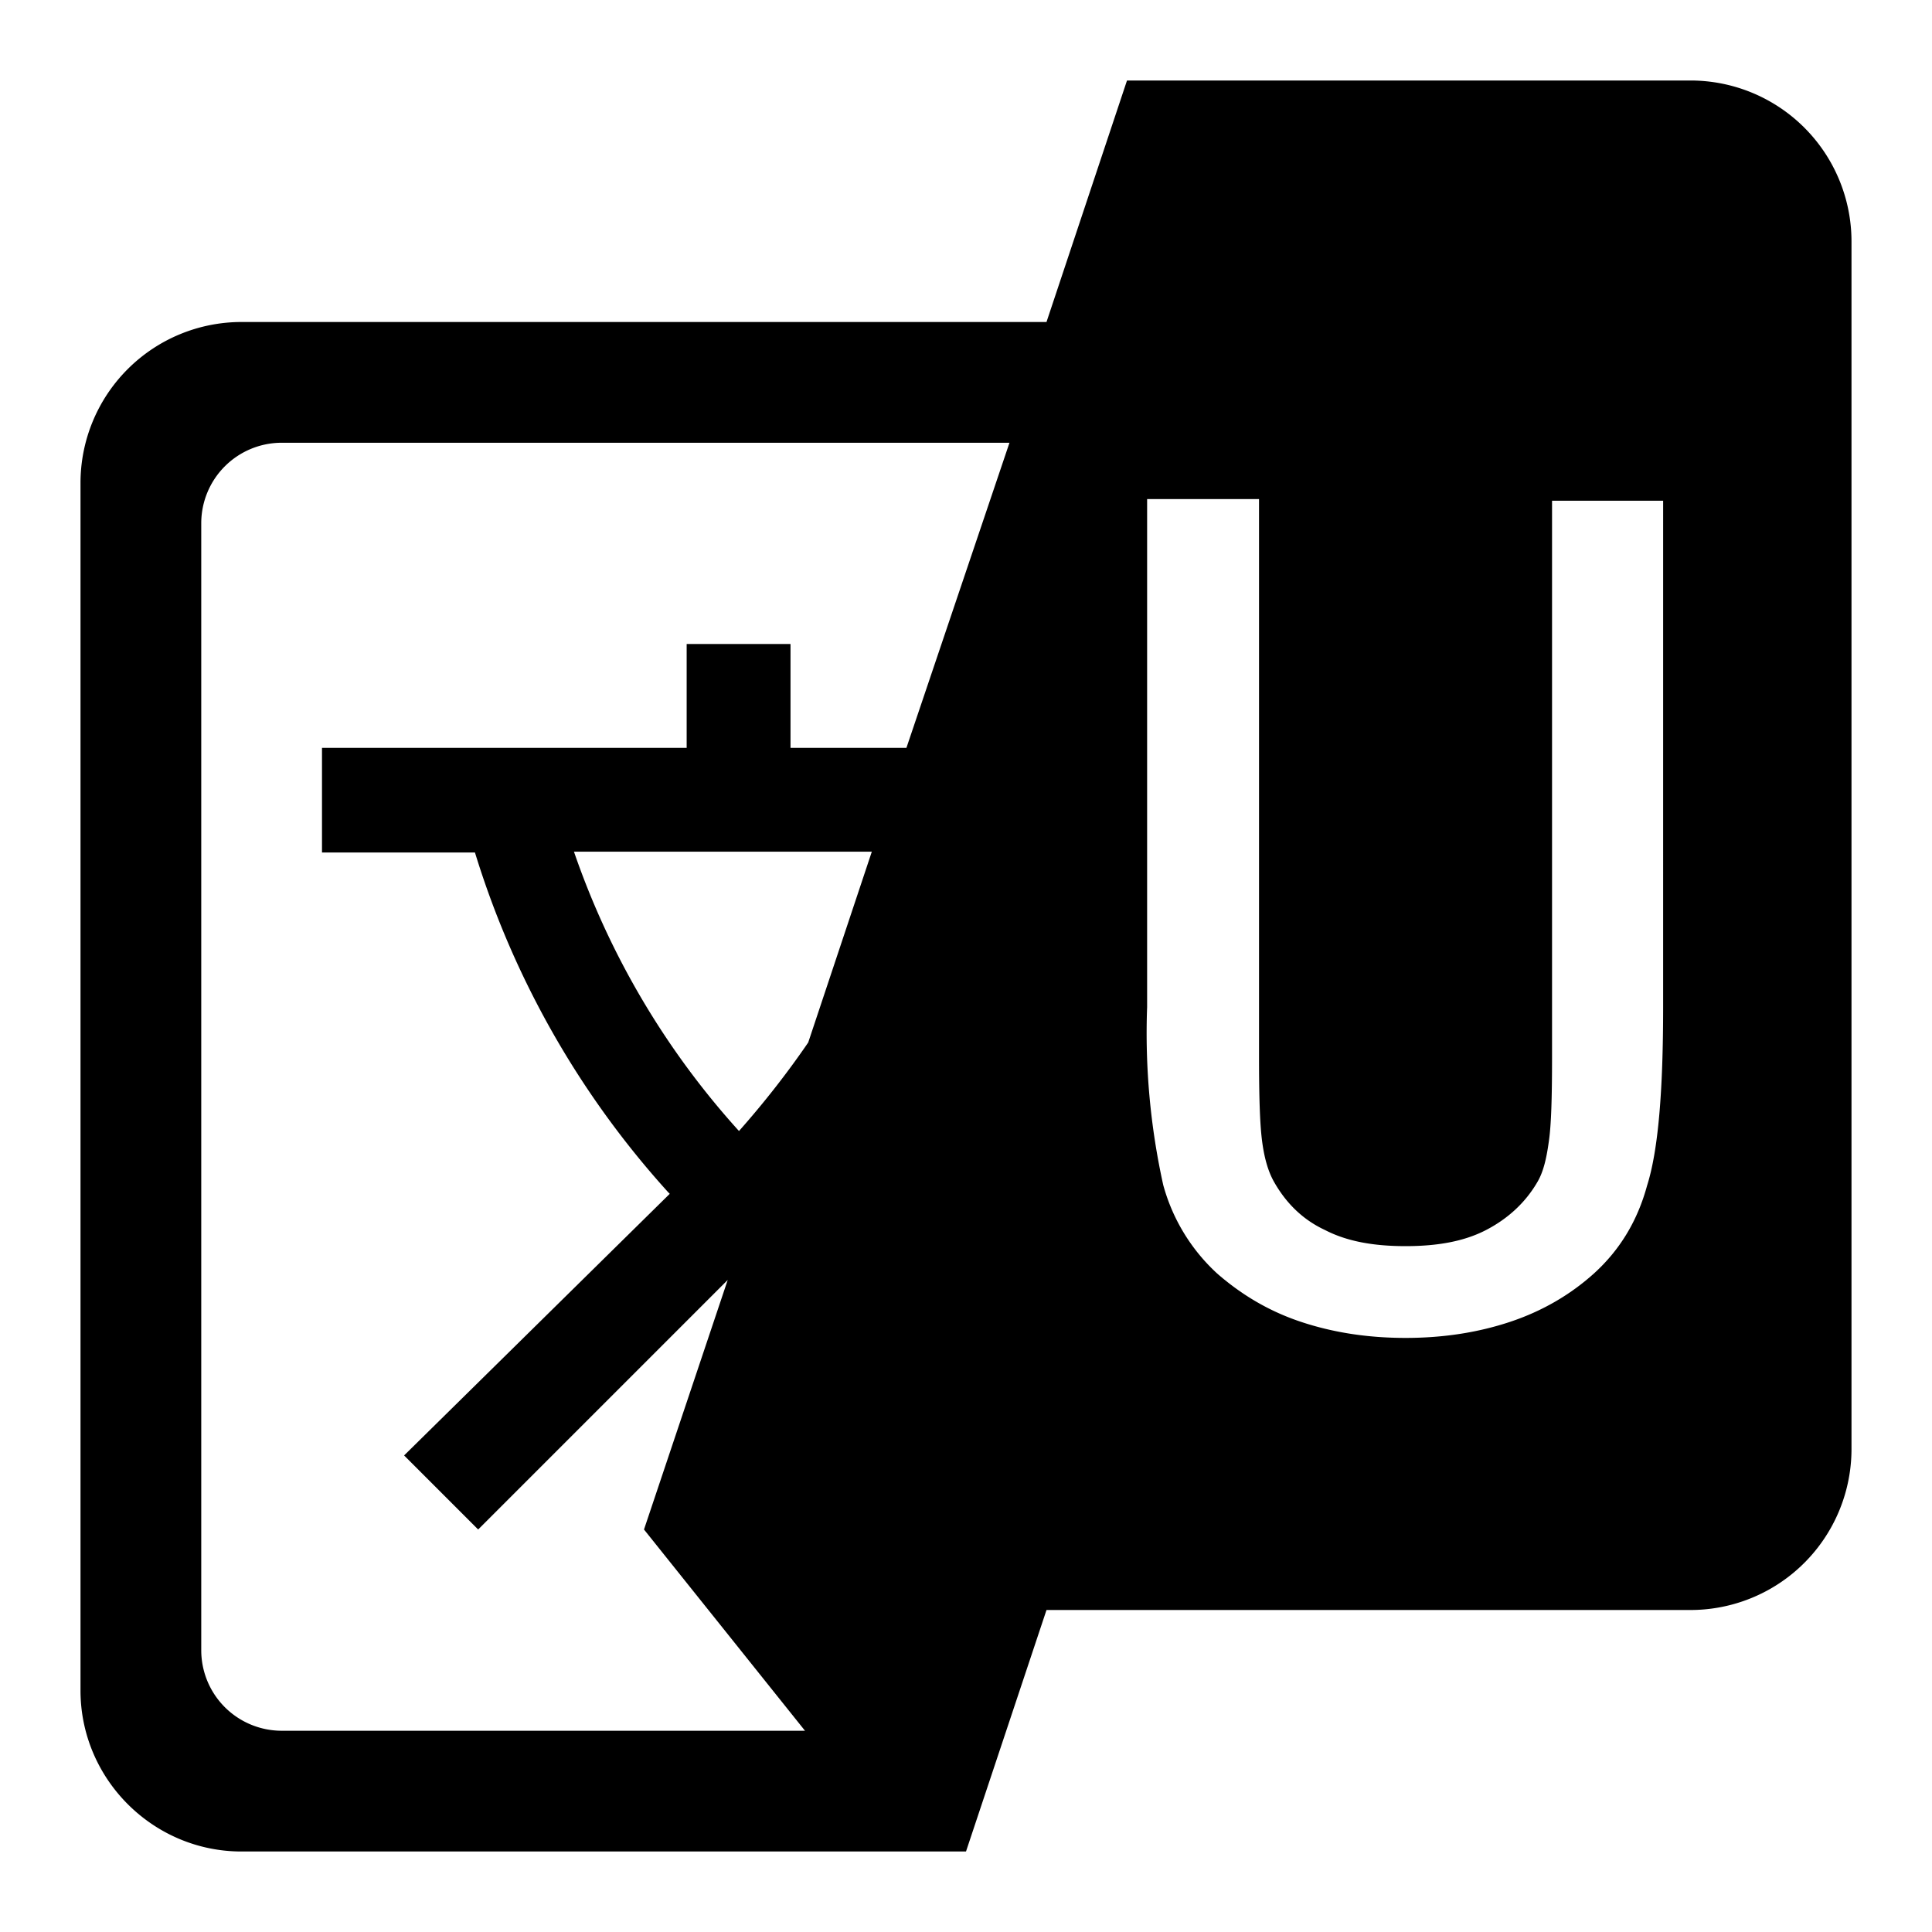 <svg viewBox="0 0 24 24" xmlns="http://www.w3.org/2000/svg"><path d="m21 1h-7l-1 3h-10a2 2 0 0 0 -2 2v15c0 1.1.9 2 2 2h9l1-3h8a2 2 0 0 0 2-2v-15a2 2 0 0 0 -2-2zm-10.96 11.95c-.26.38-.55.75-.86 1.1a10.02 10.02 0 0 1 -2.05-3.47h3.7zm1.22-3.66h-1.44v-1.29h-1.29v1.29h-4.53v1.3h1.9a11.16 11.16 0 0 0 2.4 4.22l.02.02-3.3 3.25.92.92 3.1-3.1-1.04 3.1 2 2.5h-6.5a1 1 0 0 1 -1-1v-14a1 1 0 0 1 1-1h9.04zm9.4 3.22c0 1.04-.06 1.78-.2 2.22-.12.44-.34.8-.66 1.09-.3.27-.65.47-1.04.6s-.82.2-1.3.2-.91-.07-1.3-.2-.73-.33-1.04-.6a2.32 2.32 0 0 1 -.67-1.1 8.73 8.73 0 0 1 -.2-2.21v-6.31h1.39v6.92c0 .5.01.85.04 1.07s.08.37.14.48c.15.27.36.48.64.61.27.14.6.2 1 .2s.73-.06 1-.2.49-.34.64-.6c.07-.12.11-.28.14-.5.03-.2.04-.55.04-1.04v-6.92h1.38z"/></svg>